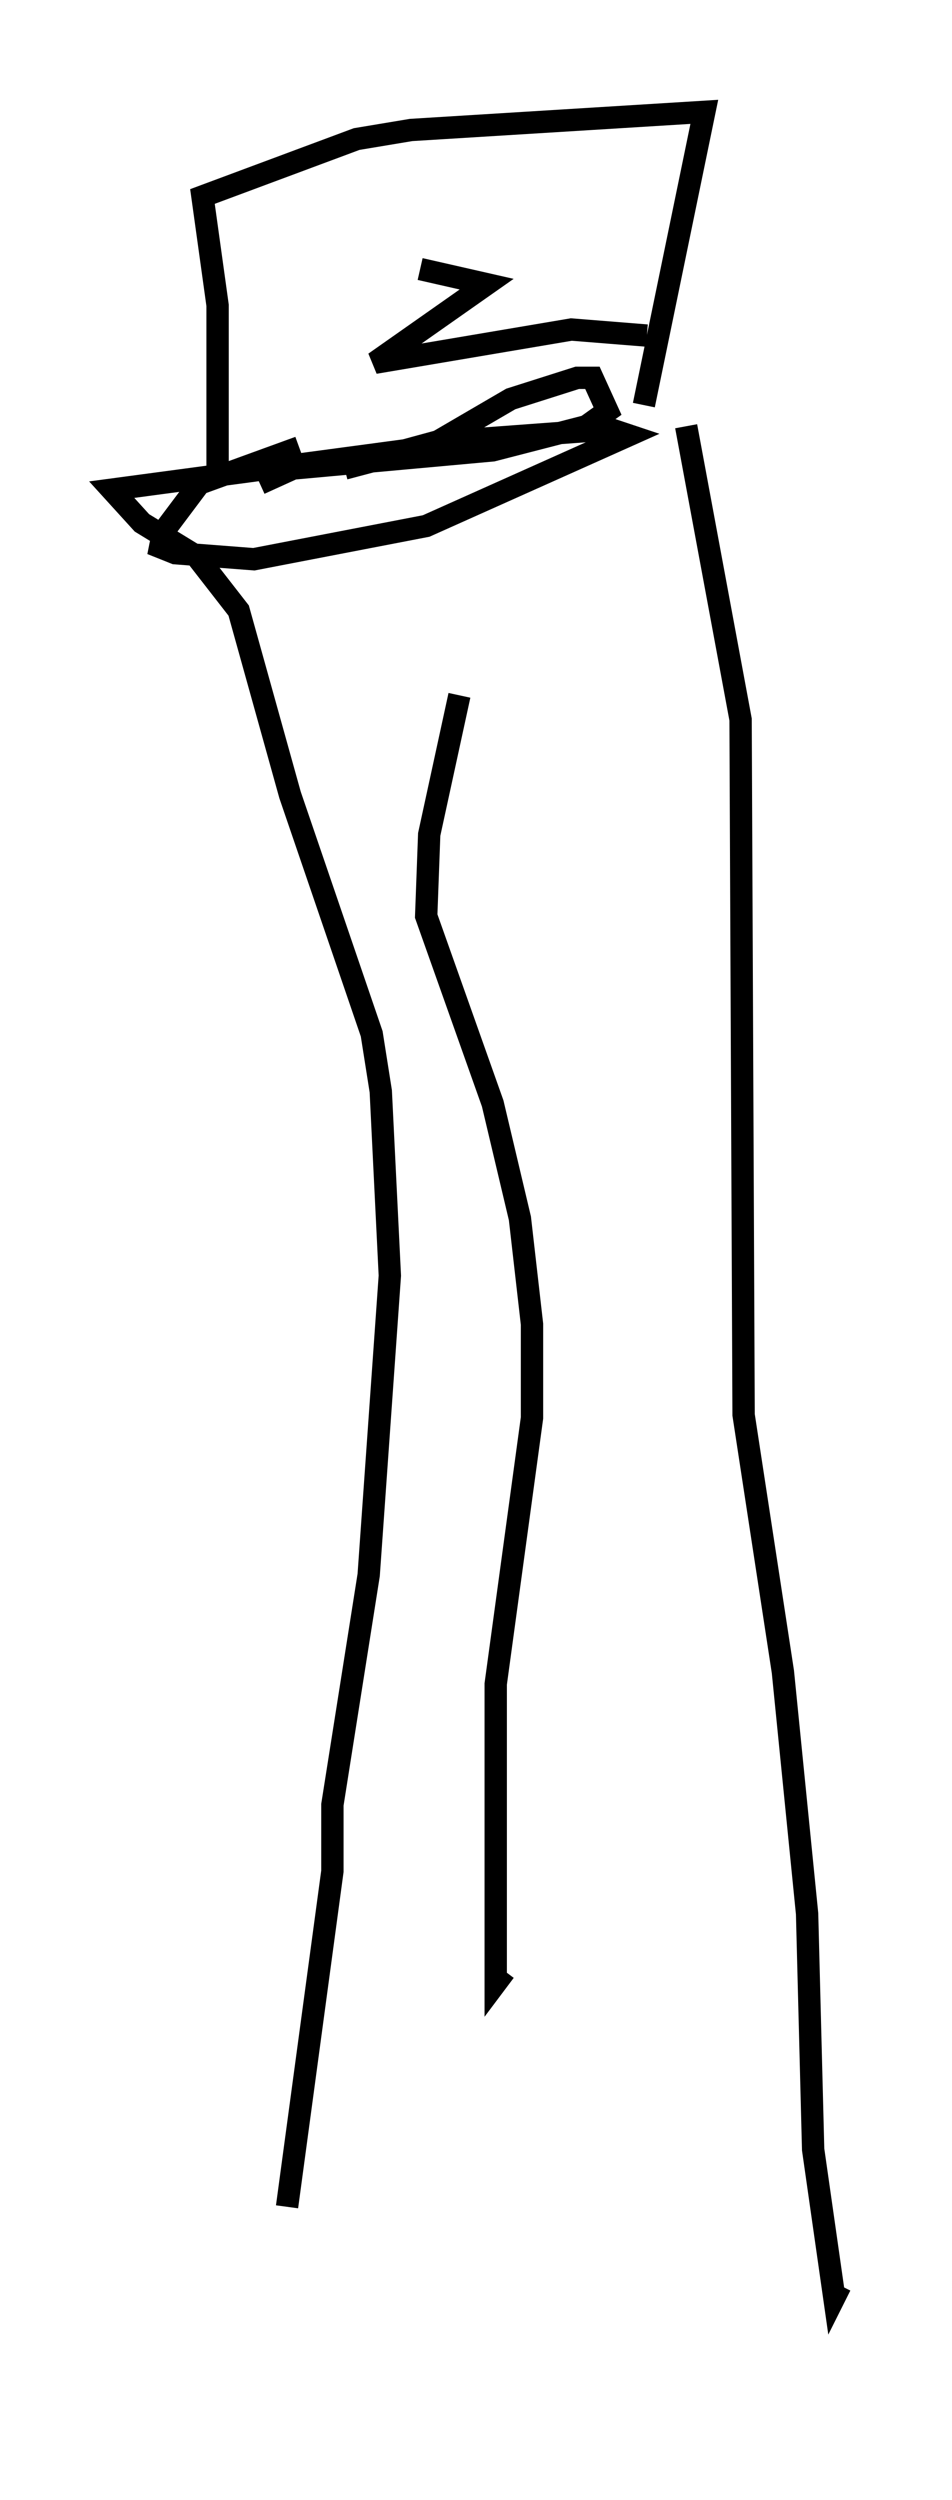 <?xml version="1.0" encoding="utf-8" ?>
<svg baseProfile="full" height="111.893" version="1.1" width="42.611" xmlns="http://www.w3.org/2000/svg" xmlns:ev="http://www.w3.org/2001/xml-events" xmlns:xlink="http://www.w3.org/1999/xlink"><defs /><rect fill="white" height="111.893" width="42.611" x="0" y="0" /><path d="M12.307, 106.893 m0.541, -8.119 l2.03, -15.02 0.0, -2.977 l1.624, -10.284 0.947, -13.396 l-0.406, -8.254 -0.406, -2.571 l-3.654, -10.69 -2.3, -8.254 l-1.894, -2.436 -2.436, -1.488 l-1.353, -1.488 13.126, -1.759 l1.488, -0.406 3.248, -1.894 l2.977, -0.947 0.677, 0.0 l0.677, 1.488 -0.947, 0.677 l-4.195, 1.083 -8.931, 0.812 l-1.488, 0.677 m1.759, -1.624 l-4.465, 1.624 -1.624, 2.165 l-0.135, 0.677 0.677, 0.271 l3.518, 0.271 7.713, -1.488 l9.066, -4.059 -0.812, -0.271 l-7.307, 0.541 -4.601, 1.218 m15.291, -1.894 l2.436, 13.126 0.135, 31.123 l1.759, 11.502 1.083, 10.825 l0.271, 10.555 0.947, 6.631 l0.271, -0.541 m-27.875, -81.055 l0.0, -7.578 -0.677, -4.871 l6.901, -2.571 2.436, -0.406 l13.126, -0.812 -2.706, 13.126 m0.135, -3.112 l-3.383, -0.271 -8.796, 1.488 l5.007, -3.518 -2.977, -0.677 m1.759, 19.08 l-1.353, 6.225 -0.135, 3.654 l2.977, 8.39 1.218, 5.142 l0.541, 4.736 0.0, 4.195 l-1.624, 11.908 0.0, 13.396 l0.406, -0.541 " fill="none" stroke="black" stroke-width="1" /></svg>